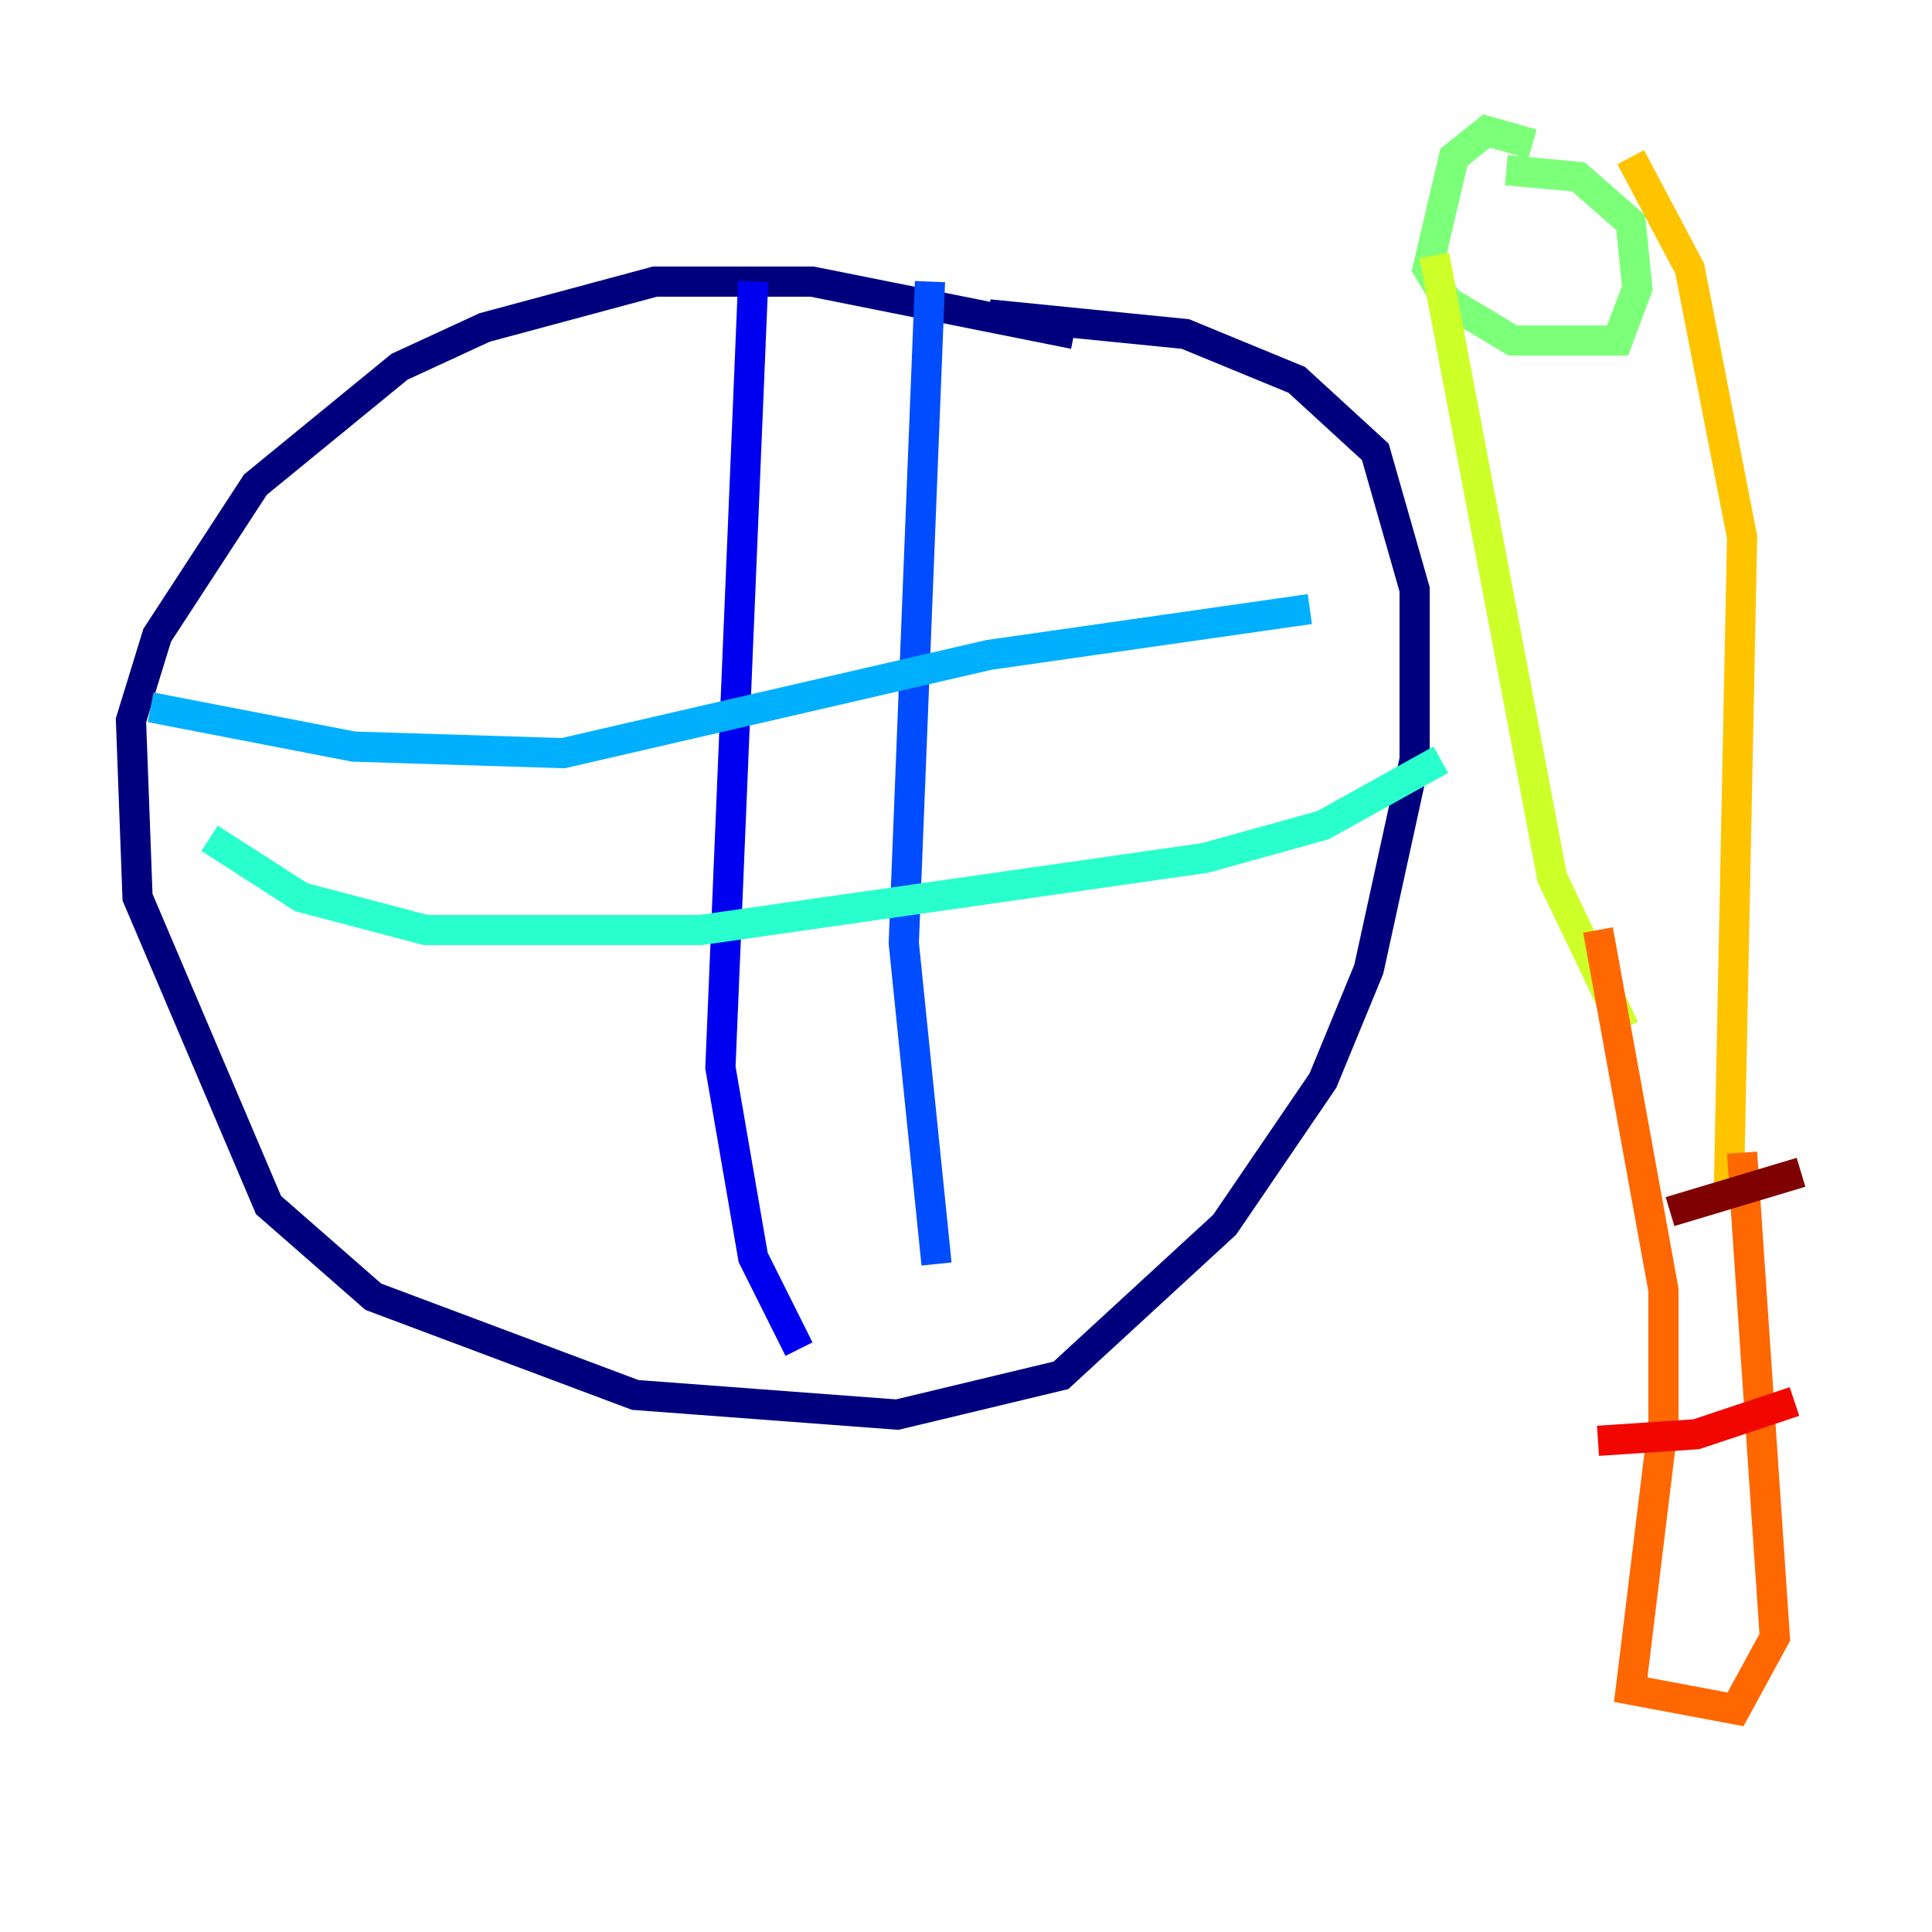 <?xml version="1.0" encoding="utf-8" ?>
<svg baseProfile="tiny" height="128" version="1.2" viewBox="0,0,128,128" width="128" xmlns="http://www.w3.org/2000/svg" xmlns:ev="http://www.w3.org/2001/xml-events" xmlns:xlink="http://www.w3.org/1999/xlink"><defs /><polyline fill="none" points="71.159,22.129 53.803,18.658 43.39,18.658 32.108,21.695 26.468,24.298 16.922,32.108 10.414,42.088 8.678,47.729 9.112,59.444 17.79,79.837 24.732,85.912 42.088,92.42 59.444,93.722 70.291,91.119 81.139,81.139 87.647,71.593 90.685,64.217 93.722,50.332 93.722,39.051 91.119,29.939 85.912,25.166 78.536,22.129 65.519,20.827" stroke="#00007f" stroke-width="2" /><polyline fill="none" points="49.898,18.658 47.729,70.725 49.898,83.308 52.936,89.383" stroke="#0000f1" stroke-width="2" /><polyline fill="none" points="61.614,18.658 59.878,62.481 62.047,83.742" stroke="#004cff" stroke-width="2" /><polyline fill="none" points="9.98,46.861 23.43,49.464 37.315,49.898 65.519,43.39 86.78,40.352" stroke="#00b0ff" stroke-width="2" /><polyline fill="none" points="13.885,55.539 19.959,59.444 28.203,61.614 46.427,61.614 79.837,56.841 87.647,54.671 95.458,50.332" stroke="#29ffcd" stroke-width="2" /><polyline fill="none" points="101.532,9.546 98.495,8.678 96.325,10.414 94.59,17.79 95.891,19.959 100.231,22.563 107.173,22.563 108.475,19.091 108.041,14.752 104.57,11.715 99.797,11.281" stroke="#7cff79" stroke-width="2" /><polyline fill="none" points="95.024,16.922 102.834,58.142 107.607,68.122" stroke="#cdff29" stroke-width="2" /><polyline fill="none" points="108.041,10.414 111.946,17.79 115.417,35.58 114.549,78.536" stroke="#ffc400" stroke-width="2" /><polyline fill="none" points="105.871,61.614 110.21,85.478 110.21,94.156 108.041,111.946 114.983,113.248 117.586,108.475 115.417,76.366" stroke="#ff6700" stroke-width="2" /><polyline fill="none" points="105.871,95.458 112.38,95.024 118.888,92.854" stroke="#f10700" stroke-width="2" /><polyline fill="none" points="110.644,80.271 119.322,77.668" stroke="#7f0000" stroke-width="2" /></svg>